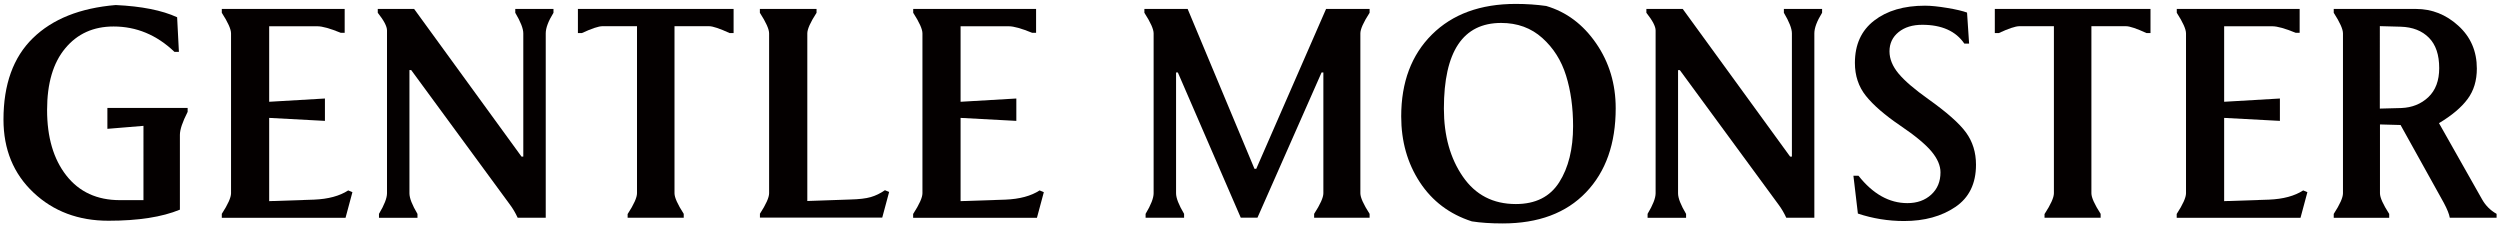 <?xml version="1.0" encoding="utf-8"?>
<!-- Generator: Adobe Illustrator 27.9.0, SVG Export Plug-In . SVG Version: 6.00 Build 0)  -->
<svg version="1.1" id="레이어_1" xmlns="http://www.w3.org/2000/svg" xmlns:xlink="http://www.w3.org/1999/xlink" x="0px"
	 y="0px" viewBox="0 0 352 32" style="enable-background:new 0 0 352 32;" xml:space="preserve">
<style type="text/css">
	.st0{fill:#040000;}
</style>
<g>
	<path class="st0" d="M15.27,31.08c-4.23,0-7.75-1.32-10.56-3.97c-2.81-2.65-4.22-6.07-4.22-10.27c0-4.96,1.38-8.78,4.14-11.47
		c2.76-2.69,6.64-4.24,11.66-4.66c3.64,0.17,6.52,0.74,8.65,1.72l0.25,4.87h-0.63c-2.49-2.38-5.35-3.57-8.57-3.57
		c-2.83,0-5.1,1.02-6.8,3.07c-1.71,2.04-2.56,4.94-2.56,8.69c0,3.84,0.9,6.91,2.71,9.22c1.81,2.31,4.32,3.47,7.54,3.47h3.32V17.72
		l-5.08,0.42V15.2h11.3v0.55c-0.73,1.43-1.09,2.51-1.09,3.23v10.54C22.81,30.56,19.47,31.08,15.27,31.08z"/>
	<path class="st0" d="M31.23,30.11c0.87-1.34,1.3-2.31,1.3-2.9V4.7c0-0.59-0.43-1.55-1.3-2.9V1.26h17.3v3.36h-0.55
		c-1.51-0.62-2.6-0.92-3.28-0.92h-6.8v10.63l7.85-0.46v3.15l-7.85-0.42v11.72l6.3-0.21c2.02-0.08,3.63-0.52,4.83-1.3l0.59,0.25
		l-0.97,3.61H31.23V30.11z"/>
	<path class="st0" d="M53.36,30.11c0.76-1.26,1.13-2.23,1.13-2.9V4.28c0-0.56-0.43-1.39-1.3-2.48V1.26h5.12l15.12,20.79h0.25V4.7
		c0-0.67-0.38-1.64-1.13-2.9V1.26h5.38V1.8c-0.73,1.18-1.09,2.14-1.09,2.9v25.96h-3.95c-0.31-0.67-0.67-1.29-1.09-1.85L57.9,9.87
		h-0.25v17.35c0,0.67,0.38,1.64,1.13,2.9v0.55h-5.42V30.11z"/>
	<path class="st0" d="M88.39,30.11c0.87-1.34,1.3-2.31,1.3-2.9V3.69h-4.87c-0.53,0-1.5,0.32-2.9,0.97h-0.55v-3.4h21.92v3.4h-0.55
		c-1.4-0.64-2.37-0.97-2.9-0.97h-4.87v23.52c0,0.59,0.43,1.55,1.3,2.9v0.55h-7.9V30.11z"/>
	<path class="st0" d="M106.99,30.11c0.87-1.34,1.3-2.31,1.3-2.9V4.7c0-0.59-0.43-1.55-1.3-2.9V1.26h7.98V1.8
		c-0.87,1.34-1.3,2.31-1.3,2.9v23.6l6.05-0.21c1.23-0.03,2.19-0.14,2.88-0.34c0.69-0.2,1.35-0.52,2-0.97l0.59,0.25l-0.97,3.61
		h-17.22V30.11z"/>
	<path class="st0" d="M128.58,30.11c0.87-1.34,1.3-2.31,1.3-2.9V4.7c0-0.59-0.43-1.55-1.3-2.9V1.26h17.3v3.36h-0.55
		c-1.51-0.62-2.6-0.92-3.28-0.92h-6.8v10.63l7.85-0.46v3.15l-7.85-0.42v11.72l6.3-0.21c2.02-0.08,3.63-0.52,4.83-1.3l0.59,0.25
		l-0.97,3.61h-17.43V30.11z"/>
	<path class="st0" d="M161.3,30.11c0.76-1.26,1.13-2.23,1.13-2.9V4.7c0-0.59-0.43-1.55-1.3-2.9V1.26h6.09l9.41,22.51h0.25
		l9.83-22.51h6.13V1.8c-0.87,1.34-1.3,2.31-1.3,2.9v22.51c0,0.59,0.43,1.55,1.3,2.9v0.55h-7.81v-0.55c0.87-1.34,1.3-2.31,1.3-2.9
		V10.2h-0.25l-9.03,20.45h-2.35l-8.86-20.45h-0.25v17.01c0,0.67,0.38,1.64,1.13,2.9v0.55h-5.42V30.11z"/>
	<path class="st0" d="M211.57,31.46c-1.68,0-3.12-0.1-4.33-0.29c-3.14-1.01-5.58-2.85-7.33-5.52s-2.62-5.76-2.62-9.26
		c0-4.82,1.44-8.66,4.33-11.53s6.82-4.31,11.8-4.31c1.51,0,2.94,0.1,4.28,0.29c2.86,0.84,5.2,2.6,7.04,5.27s2.75,5.72,2.75,9.13
		c0,4.98-1.39,8.93-4.18,11.84C220.52,30,216.61,31.46,211.57,31.46z M203.3,15.29c0,3.81,0.89,7,2.67,9.58s4.26,3.86,7.46,3.86
		c2.77,0,4.81-1.02,6.11-3.07s1.95-4.68,1.95-7.9c0-2.63-0.33-5-0.99-7.12s-1.77-3.88-3.34-5.29s-3.5-2.12-5.8-2.12
		C205.99,3.23,203.3,7.25,203.3,15.29z"/>
	<path class="st0" d="M231.98,30.11c0.76-1.26,1.13-2.23,1.13-2.9V4.28c0-0.56-0.43-1.39-1.3-2.48V1.26h5.12l15.12,20.79h0.25V4.7
		c0-0.67-0.38-1.64-1.13-2.9V1.26h5.38V1.8c-0.73,1.18-1.09,2.14-1.09,2.9v25.96h-3.95c-0.31-0.67-0.67-1.29-1.09-1.85l-13.9-18.94
		h-0.25v17.35c0,0.67,0.38,1.64,1.13,2.9v0.55h-5.42V30.11z"/>
	<path class="st0" d="M268.1,31.12c-2.24,0-4.41-0.35-6.51-1.05l-0.63-5.33h0.71c2.04,2.58,4.34,3.86,6.89,3.86
		c1.37,0,2.49-0.4,3.36-1.2s1.3-1.84,1.3-3.13c0-0.95-0.42-1.93-1.26-2.94c-0.84-1.01-2.31-2.23-4.41-3.65
		c-2.18-1.48-3.79-2.88-4.83-4.18c-1.04-1.3-1.55-2.85-1.55-4.64c0-2.58,0.9-4.56,2.71-5.96c1.81-1.4,4.19-2.1,7.16-2.1
		c0.84,0,1.89,0.11,3.15,0.32s2.18,0.43,2.77,0.65l0.29,4.37h-0.67c-1.2-1.76-3.18-2.65-5.92-2.65c-1.37,0-2.49,0.34-3.34,1.03
		c-0.85,0.69-1.28,1.59-1.28,2.71c0,1.06,0.43,2.11,1.28,3.13c0.85,1.02,2.25,2.22,4.18,3.59c2.6,1.85,4.38,3.42,5.31,4.7
		c0.94,1.29,1.41,2.8,1.41,4.54c0,2.66-0.97,4.65-2.92,5.96C273.36,30.46,270.96,31.12,268.1,31.12z"/>
	<path class="st0" d="M287.89,30.11c0.87-1.34,1.3-2.31,1.3-2.9V3.69h-4.87c-0.53,0-1.5,0.32-2.9,0.97h-0.55v-3.4h21.92v3.4h-0.55
		c-1.4-0.64-2.37-0.97-2.9-0.97h-4.87v23.52c0,0.59,0.43,1.55,1.3,2.9v0.55h-7.9V30.11z"/>
	<path class="st0" d="M306.49,30.11c0.87-1.34,1.3-2.31,1.3-2.9V4.7c0-0.59-0.43-1.55-1.3-2.9V1.26h17.3v3.36h-0.55
		c-1.51-0.62-2.6-0.92-3.28-0.92h-6.8v10.63l7.85-0.46v3.15l-7.85-0.42v11.72l6.3-0.21c2.02-0.08,3.63-0.52,4.83-1.3l0.59,0.25
		l-0.97,3.61h-17.43V30.11z"/>
	<path class="st0" d="M349.42,27.97c0.5,0.92,1.2,1.64,2.1,2.14v0.55h-6.59c-0.08-0.5-0.36-1.2-0.84-2.1l-6.09-10.96l-2.9-0.08v9.7
		c0,0.59,0.43,1.55,1.3,2.9v0.55h-7.81v-0.55c0.87-1.34,1.3-2.31,1.3-2.9V4.7c0-0.59-0.43-1.55-1.3-2.9V1.26h11.59
		c2.24,0,4.23,0.79,5.96,2.37c1.74,1.58,2.6,3.59,2.6,6.03c0,1.68-0.43,3.11-1.3,4.28c-0.87,1.18-2.21,2.31-4.03,3.4L349.42,27.97z
		 M335.09,15.29l3.02-0.08c1.51-0.06,2.78-0.57,3.8-1.53c1.02-0.97,1.53-2.33,1.53-4.09c0-1.88-0.48-3.3-1.45-4.28
		c-0.97-0.98-2.29-1.5-3.97-1.55l-2.94-0.08V15.29z"/>
</g>
</svg>
